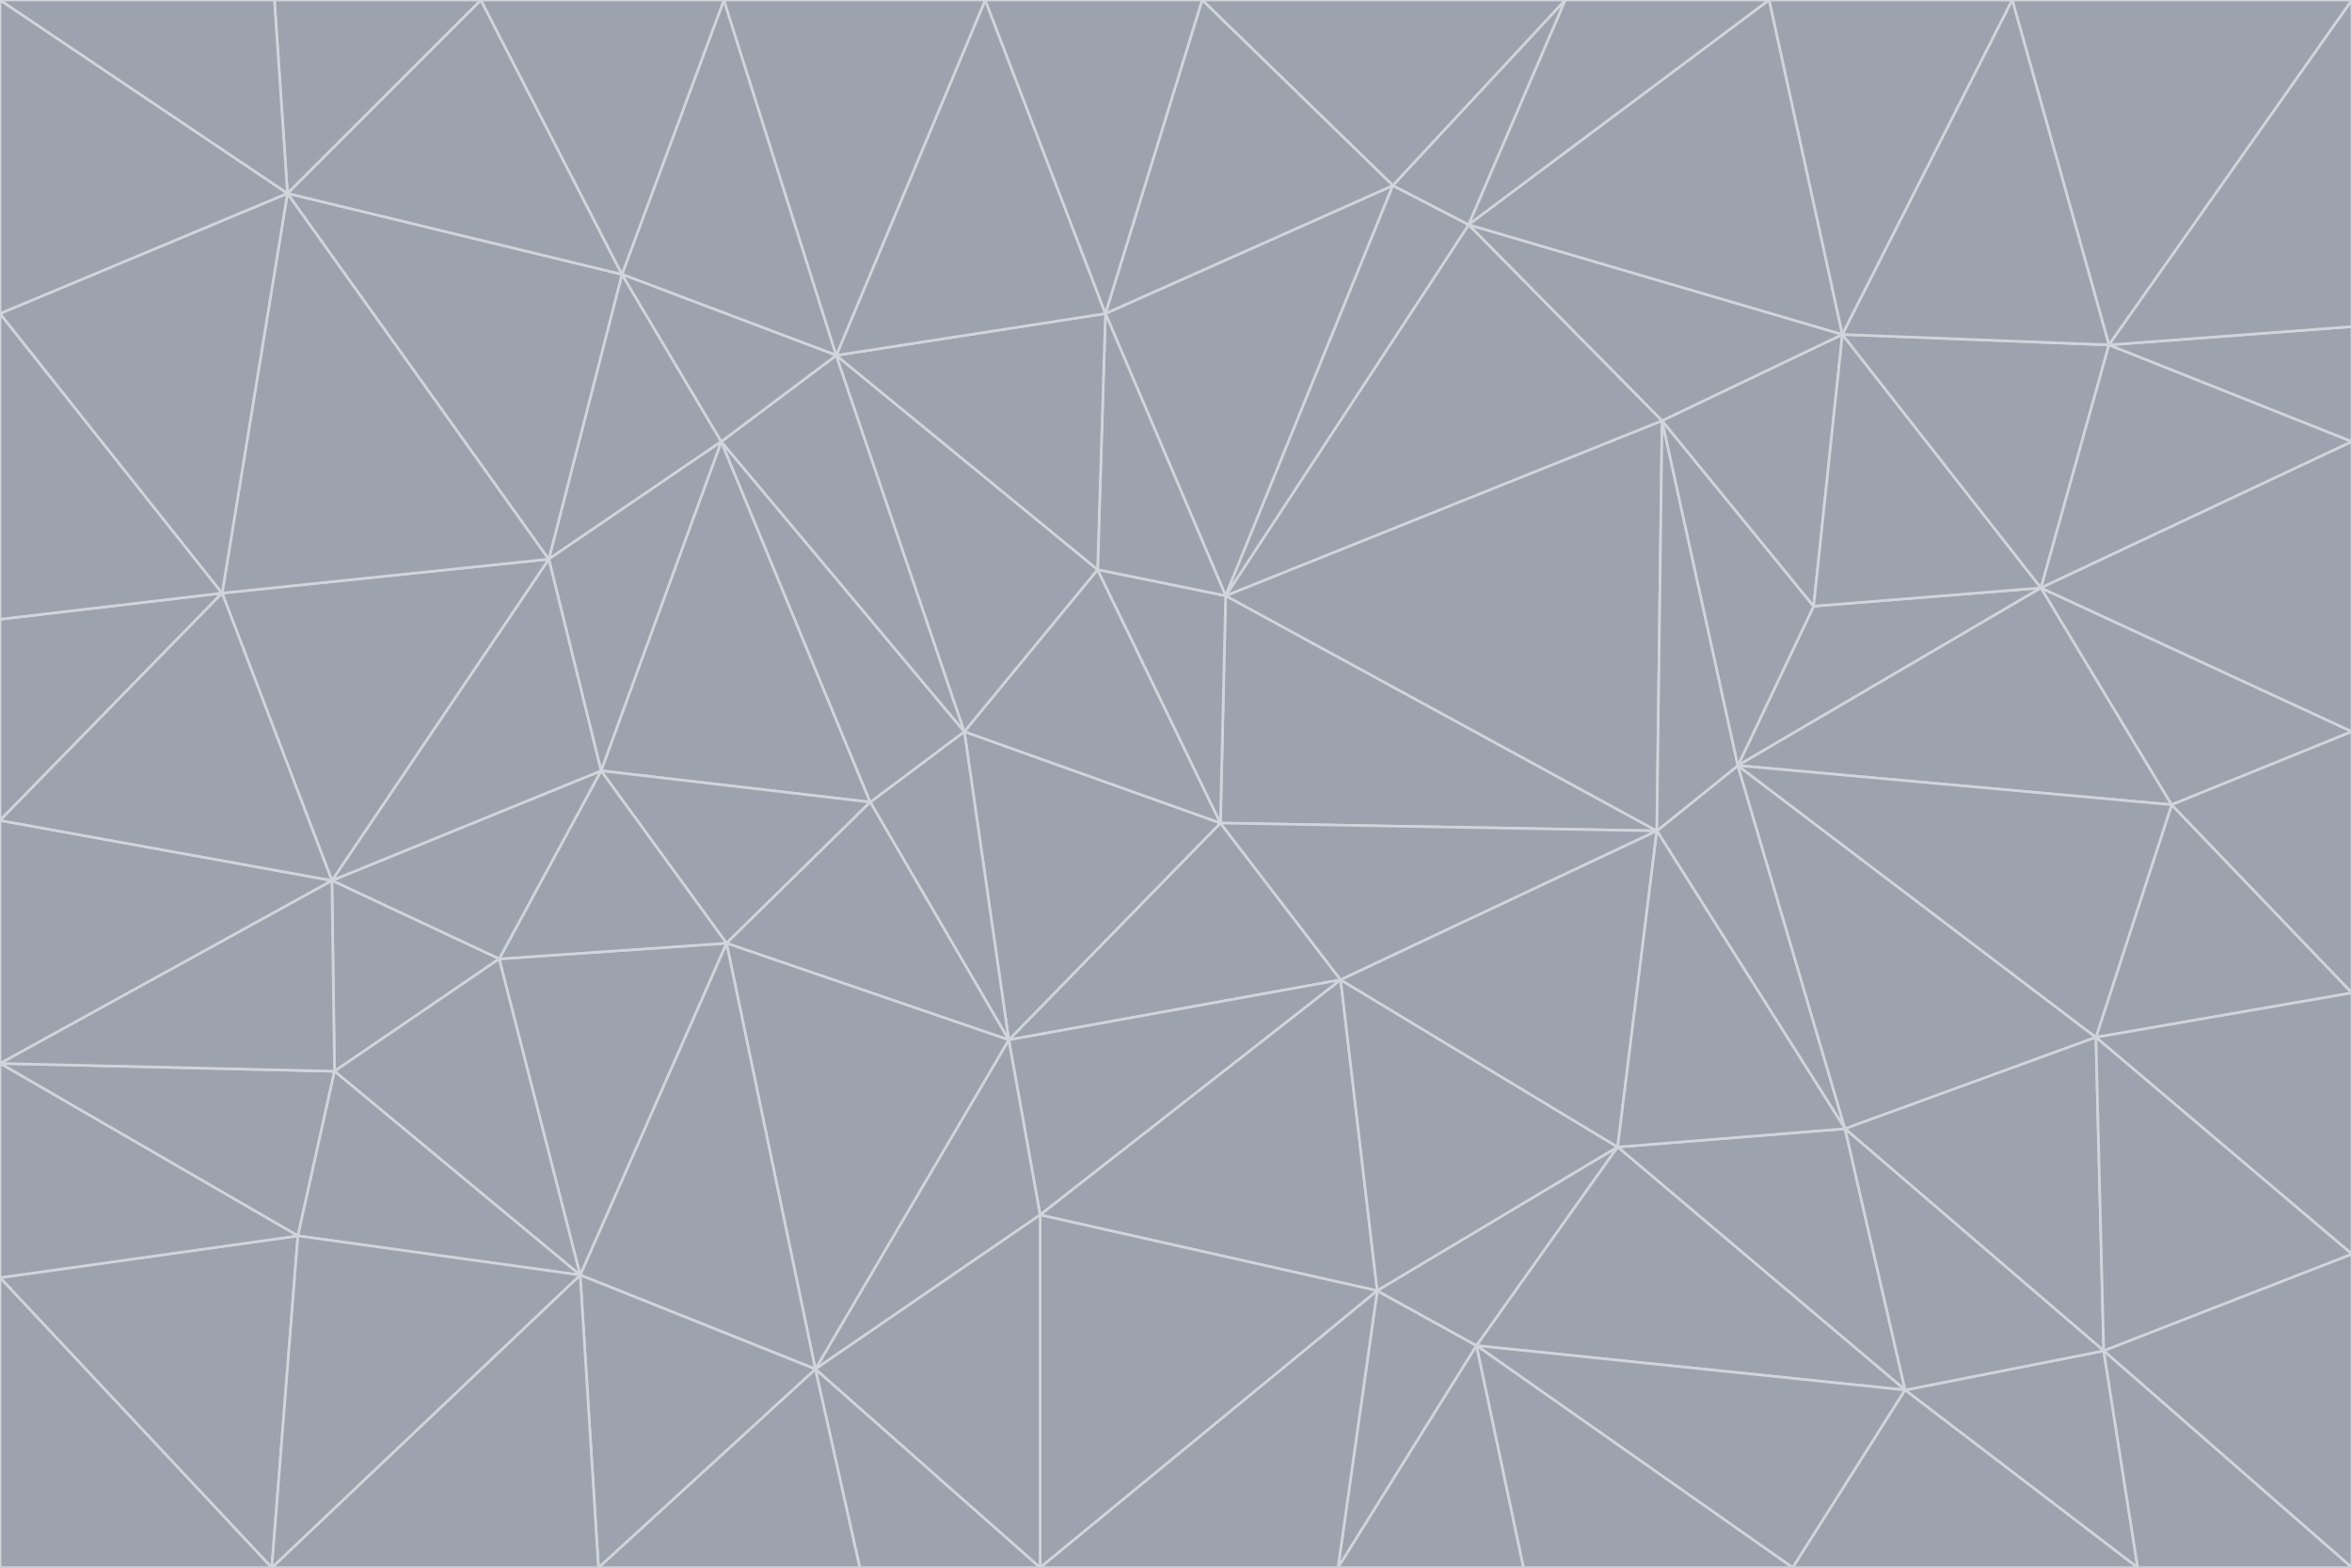 <svg id="visual" viewBox="0 0 900 600" width="900" height="600" xmlns="http://www.w3.org/2000/svg" xmlns:xlink="http://www.w3.org/1999/xlink" version="1.1"><g stroke-width="1" stroke-linejoin="bevel"><path d="M467 315L386 398L513 375Z" fill="#9ca3af" stroke="#d1d5db"></path><path d="M386 398L398 465L513 375Z" fill="#9ca3af" stroke="#d1d5db"></path><path d="M467 315L369 280L386 398Z" fill="#9ca3af" stroke="#d1d5db"></path><path d="M369 280L333 307L386 398Z" fill="#9ca3af" stroke="#d1d5db"></path><path d="M386 398L312 524L398 465Z" fill="#9ca3af" stroke="#d1d5db"></path><path d="M398 465L527 494L513 375Z" fill="#9ca3af" stroke="#d1d5db"></path><path d="M634 318L469 228L467 315Z" fill="#9ca3af" stroke="#d1d5db"></path><path d="M467 315L420 218L369 280Z" fill="#9ca3af" stroke="#d1d5db"></path><path d="M469 228L420 218L467 315Z" fill="#9ca3af" stroke="#d1d5db"></path><path d="M276 169L230 295L333 307Z" fill="#9ca3af" stroke="#d1d5db"></path><path d="M230 295L278 361L333 307Z" fill="#9ca3af" stroke="#d1d5db"></path><path d="M333 307L278 361L386 398Z" fill="#9ca3af" stroke="#d1d5db"></path><path d="M512 600L565 515L527 494Z" fill="#9ca3af" stroke="#d1d5db"></path><path d="M527 494L619 439L513 375Z" fill="#9ca3af" stroke="#d1d5db"></path><path d="M513 375L634 318L467 315Z" fill="#9ca3af" stroke="#d1d5db"></path><path d="M565 515L619 439L527 494Z" fill="#9ca3af" stroke="#d1d5db"></path><path d="M619 439L634 318L513 375Z" fill="#9ca3af" stroke="#d1d5db"></path><path d="M278 361L312 524L386 398Z" fill="#9ca3af" stroke="#d1d5db"></path><path d="M398 465L398 600L527 494Z" fill="#9ca3af" stroke="#d1d5db"></path><path d="M312 524L398 600L398 465Z" fill="#9ca3af" stroke="#d1d5db"></path><path d="M398 600L512 600L527 494Z" fill="#9ca3af" stroke="#d1d5db"></path><path d="M729 532L706 432L619 439Z" fill="#9ca3af" stroke="#d1d5db"></path><path d="M276 169L333 307L369 280Z" fill="#9ca3af" stroke="#d1d5db"></path><path d="M278 361L222 488L312 524Z" fill="#9ca3af" stroke="#d1d5db"></path><path d="M706 432L665 293L634 318Z" fill="#9ca3af" stroke="#d1d5db"></path><path d="M634 318L636 161L469 228Z" fill="#9ca3af" stroke="#d1d5db"></path><path d="M191 367L222 488L278 361Z" fill="#9ca3af" stroke="#d1d5db"></path><path d="M312 524L329 600L398 600Z" fill="#9ca3af" stroke="#d1d5db"></path><path d="M229 600L329 600L312 524Z" fill="#9ca3af" stroke="#d1d5db"></path><path d="M230 295L191 367L278 361Z" fill="#9ca3af" stroke="#d1d5db"></path><path d="M533 71L423 120L469 228Z" fill="#9ca3af" stroke="#d1d5db"></path><path d="M469 228L423 120L420 218Z" fill="#9ca3af" stroke="#d1d5db"></path><path d="M320 136L276 169L369 280Z" fill="#9ca3af" stroke="#d1d5db"></path><path d="M512 600L583 600L565 515Z" fill="#9ca3af" stroke="#d1d5db"></path><path d="M619 439L706 432L634 318Z" fill="#9ca3af" stroke="#d1d5db"></path><path d="M729 532L619 439L565 515Z" fill="#9ca3af" stroke="#d1d5db"></path><path d="M320 136L369 280L420 218Z" fill="#9ca3af" stroke="#d1d5db"></path><path d="M230 295L127 337L191 367Z" fill="#9ca3af" stroke="#d1d5db"></path><path d="M423 120L320 136L420 218Z" fill="#9ca3af" stroke="#d1d5db"></path><path d="M781 225L694 232L665 293Z" fill="#9ca3af" stroke="#d1d5db"></path><path d="M665 293L636 161L634 318Z" fill="#9ca3af" stroke="#d1d5db"></path><path d="M694 232L636 161L665 293Z" fill="#9ca3af" stroke="#d1d5db"></path><path d="M238 105L210 214L276 169Z" fill="#9ca3af" stroke="#d1d5db"></path><path d="M276 169L210 214L230 295Z" fill="#9ca3af" stroke="#d1d5db"></path><path d="M222 488L229 600L312 524Z" fill="#9ca3af" stroke="#d1d5db"></path><path d="M104 600L229 600L222 488Z" fill="#9ca3af" stroke="#d1d5db"></path><path d="M636 161L562 86L469 228Z" fill="#9ca3af" stroke="#d1d5db"></path><path d="M277 0L238 105L320 136Z" fill="#9ca3af" stroke="#d1d5db"></path><path d="M562 86L533 71L469 228Z" fill="#9ca3af" stroke="#d1d5db"></path><path d="M686 600L729 532L565 515Z" fill="#9ca3af" stroke="#d1d5db"></path><path d="M706 432L802 397L665 293Z" fill="#9ca3af" stroke="#d1d5db"></path><path d="M127 337L128 410L191 367Z" fill="#9ca3af" stroke="#d1d5db"></path><path d="M191 367L128 410L222 488Z" fill="#9ca3af" stroke="#d1d5db"></path><path d="M210 214L127 337L230 295Z" fill="#9ca3af" stroke="#d1d5db"></path><path d="M583 600L686 600L565 515Z" fill="#9ca3af" stroke="#d1d5db"></path><path d="M377 0L320 136L423 120Z" fill="#9ca3af" stroke="#d1d5db"></path><path d="M320 136L238 105L276 169Z" fill="#9ca3af" stroke="#d1d5db"></path><path d="M210 214L85 227L127 337Z" fill="#9ca3af" stroke="#d1d5db"></path><path d="M0 407L114 473L128 410Z" fill="#9ca3af" stroke="#d1d5db"></path><path d="M128 410L114 473L222 488Z" fill="#9ca3af" stroke="#d1d5db"></path><path d="M805 517L802 397L706 432Z" fill="#9ca3af" stroke="#d1d5db"></path><path d="M694 232L705 128L636 161Z" fill="#9ca3af" stroke="#d1d5db"></path><path d="M636 161L705 128L562 86Z" fill="#9ca3af" stroke="#d1d5db"></path><path d="M599 0L460 0L533 71Z" fill="#9ca3af" stroke="#d1d5db"></path><path d="M781 225L705 128L694 232Z" fill="#9ca3af" stroke="#d1d5db"></path><path d="M831 308L781 225L665 293Z" fill="#9ca3af" stroke="#d1d5db"></path><path d="M599 0L533 71L562 86Z" fill="#9ca3af" stroke="#d1d5db"></path><path d="M533 71L460 0L423 120Z" fill="#9ca3af" stroke="#d1d5db"></path><path d="M818 600L805 517L729 532Z" fill="#9ca3af" stroke="#d1d5db"></path><path d="M729 532L805 517L706 432Z" fill="#9ca3af" stroke="#d1d5db"></path><path d="M460 0L377 0L423 120Z" fill="#9ca3af" stroke="#d1d5db"></path><path d="M900 380L831 308L802 397Z" fill="#9ca3af" stroke="#d1d5db"></path><path d="M802 397L831 308L665 293Z" fill="#9ca3af" stroke="#d1d5db"></path><path d="M110 74L85 227L210 214Z" fill="#9ca3af" stroke="#d1d5db"></path><path d="M127 337L0 407L128 410Z" fill="#9ca3af" stroke="#d1d5db"></path><path d="M677 0L599 0L562 86Z" fill="#9ca3af" stroke="#d1d5db"></path><path d="M0 489L104 600L114 473Z" fill="#9ca3af" stroke="#d1d5db"></path><path d="M114 473L104 600L222 488Z" fill="#9ca3af" stroke="#d1d5db"></path><path d="M377 0L277 0L320 136Z" fill="#9ca3af" stroke="#d1d5db"></path><path d="M238 105L110 74L210 214Z" fill="#9ca3af" stroke="#d1d5db"></path><path d="M686 600L818 600L729 532Z" fill="#9ca3af" stroke="#d1d5db"></path><path d="M900 480L900 380L802 397Z" fill="#9ca3af" stroke="#d1d5db"></path><path d="M781 225L807 132L705 128Z" fill="#9ca3af" stroke="#d1d5db"></path><path d="M705 128L677 0L562 86Z" fill="#9ca3af" stroke="#d1d5db"></path><path d="M900 169L807 132L781 225Z" fill="#9ca3af" stroke="#d1d5db"></path><path d="M770 0L677 0L705 128Z" fill="#9ca3af" stroke="#d1d5db"></path><path d="M0 314L0 407L127 337Z" fill="#9ca3af" stroke="#d1d5db"></path><path d="M900 480L802 397L805 517Z" fill="#9ca3af" stroke="#d1d5db"></path><path d="M831 308L900 280L781 225Z" fill="#9ca3af" stroke="#d1d5db"></path><path d="M0 237L0 314L85 227Z" fill="#9ca3af" stroke="#d1d5db"></path><path d="M85 227L0 314L127 337Z" fill="#9ca3af" stroke="#d1d5db"></path><path d="M184 0L110 74L238 105Z" fill="#9ca3af" stroke="#d1d5db"></path><path d="M277 0L184 0L238 105Z" fill="#9ca3af" stroke="#d1d5db"></path><path d="M0 407L0 489L114 473Z" fill="#9ca3af" stroke="#d1d5db"></path><path d="M900 380L900 280L831 308Z" fill="#9ca3af" stroke="#d1d5db"></path><path d="M900 600L900 480L805 517Z" fill="#9ca3af" stroke="#d1d5db"></path><path d="M0 120L0 237L85 227Z" fill="#9ca3af" stroke="#d1d5db"></path><path d="M900 0L770 0L807 132Z" fill="#9ca3af" stroke="#d1d5db"></path><path d="M807 132L770 0L705 128Z" fill="#9ca3af" stroke="#d1d5db"></path><path d="M900 280L900 169L781 225Z" fill="#9ca3af" stroke="#d1d5db"></path><path d="M0 489L0 600L104 600Z" fill="#9ca3af" stroke="#d1d5db"></path><path d="M818 600L900 600L805 517Z" fill="#9ca3af" stroke="#d1d5db"></path><path d="M184 0L105 0L110 74Z" fill="#9ca3af" stroke="#d1d5db"></path><path d="M110 74L0 120L85 227Z" fill="#9ca3af" stroke="#d1d5db"></path><path d="M0 0L0 120L110 74Z" fill="#9ca3af" stroke="#d1d5db"></path><path d="M900 169L900 125L807 132Z" fill="#9ca3af" stroke="#d1d5db"></path><path d="M105 0L0 0L110 74Z" fill="#9ca3af" stroke="#d1d5db"></path><path d="M900 125L900 0L807 132Z" fill="#9ca3af" stroke="#d1d5db"></path></g></svg>
